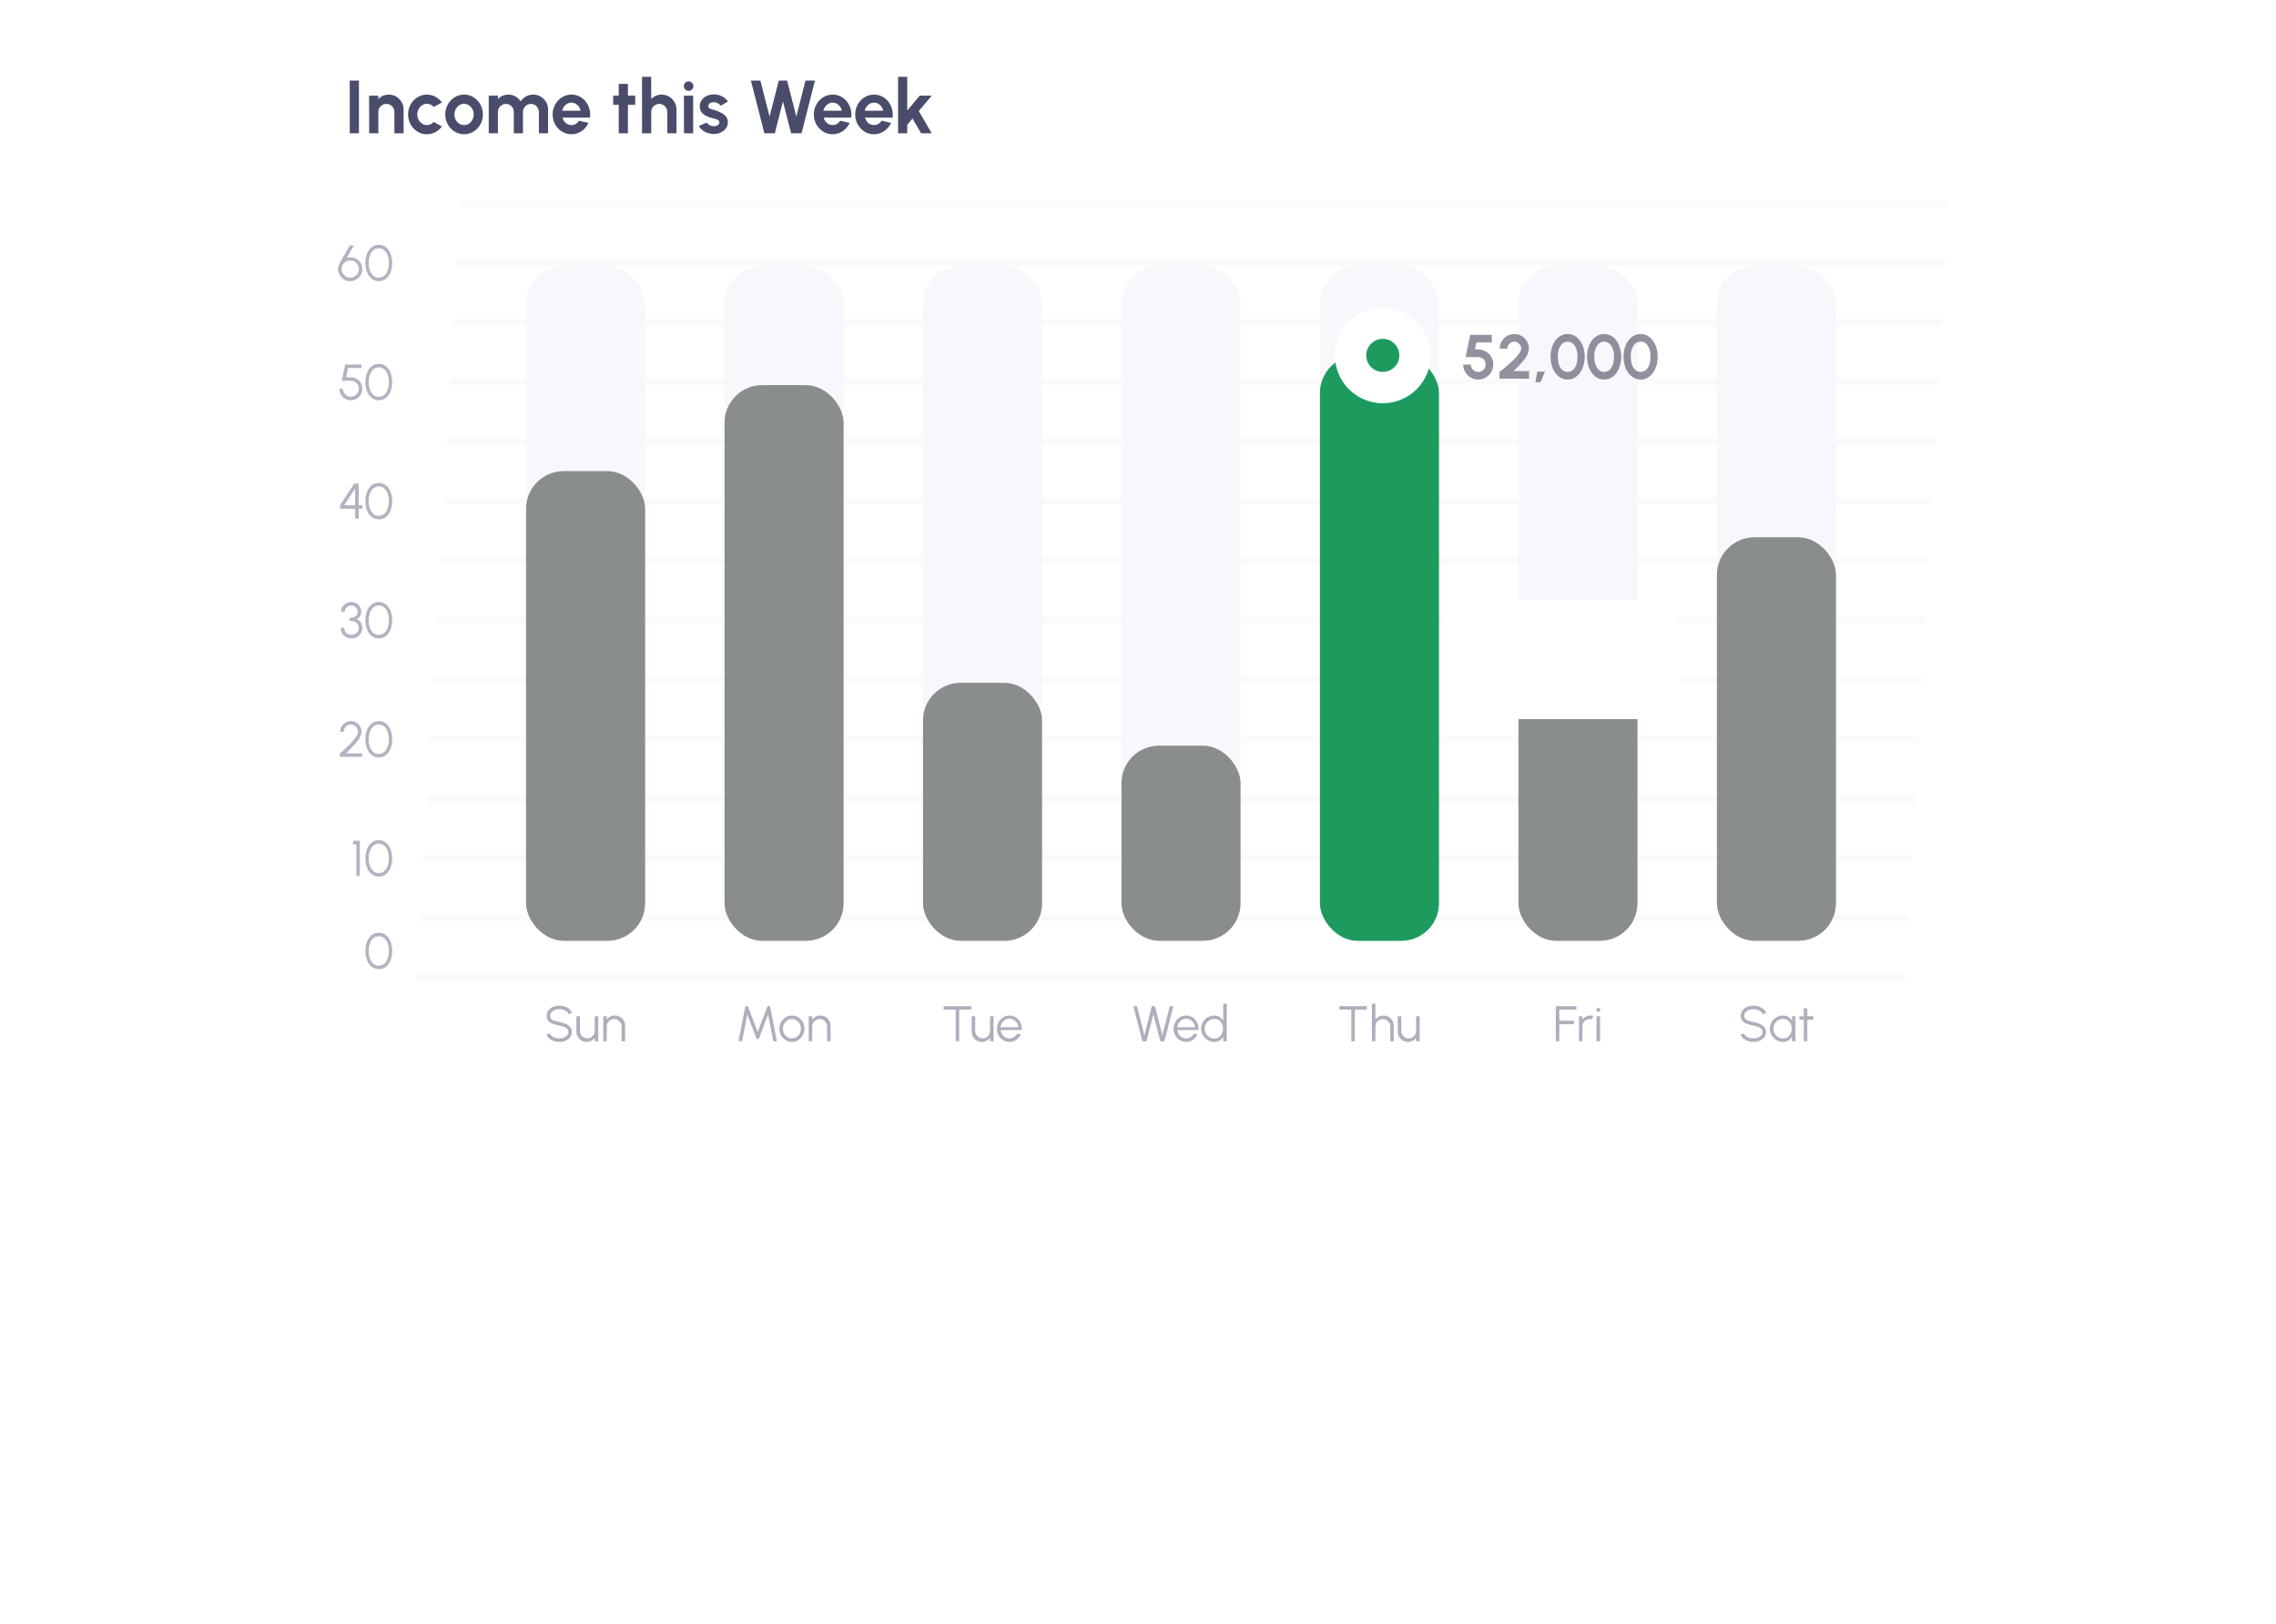 <svg width="363" height="259" viewBox="0 0 363 259" fill="none" xmlns="http://www.w3.org/2000/svg">
<g filter="url(#filter0_d_4904_24451)">
<rect x="38" y="0.234" width="287" height="178.32" rx="12" fill="white"/>
</g>
<path d="M55.782 21.258V12.858H57.246V21.258H55.782ZM64.368 17.466V21.258H62.904V17.85C62.904 17.614 62.846 17.4 62.73 17.208C62.614 17.012 62.458 16.858 62.262 16.746C62.07 16.63 61.856 16.572 61.62 16.572C61.384 16.572 61.168 16.63 60.972 16.746C60.78 16.858 60.626 17.012 60.51 17.208C60.398 17.4 60.342 17.614 60.342 17.85V21.258H58.878L58.872 15.258H60.336L60.342 15.792C60.546 15.576 60.79 15.406 61.074 15.282C61.358 15.154 61.664 15.09 61.992 15.09C62.428 15.09 62.826 15.198 63.186 15.414C63.546 15.626 63.832 15.912 64.044 16.272C64.26 16.628 64.368 17.026 64.368 17.466ZM69.166 19.452L70.486 20.166C70.21 20.542 69.864 20.844 69.448 21.072C69.032 21.3 68.578 21.414 68.086 21.414C67.534 21.414 67.03 21.272 66.574 20.988C66.122 20.704 65.76 20.324 65.488 19.848C65.22 19.368 65.086 18.838 65.086 18.258C65.086 17.818 65.164 17.408 65.32 17.028C65.476 16.644 65.69 16.308 65.962 16.02C66.238 15.728 66.558 15.5 66.922 15.336C67.286 15.172 67.674 15.09 68.086 15.09C68.578 15.09 69.032 15.204 69.448 15.432C69.864 15.66 70.21 15.966 70.486 16.35L69.166 17.058C69.026 16.898 68.86 16.774 68.668 16.686C68.48 16.598 68.286 16.554 68.086 16.554C67.798 16.554 67.538 16.634 67.306 16.794C67.074 16.95 66.89 17.158 66.754 17.418C66.618 17.674 66.55 17.954 66.55 18.258C66.55 18.558 66.618 18.838 66.754 19.098C66.89 19.354 67.074 19.56 67.306 19.716C67.538 19.872 67.798 19.95 68.086 19.95C68.294 19.95 68.492 19.906 68.68 19.818C68.868 19.726 69.03 19.604 69.166 19.452ZM74.016 21.414C73.464 21.414 72.96 21.272 72.504 20.988C72.052 20.704 71.69 20.324 71.418 19.848C71.15 19.368 71.016 18.838 71.016 18.258C71.016 17.818 71.094 17.408 71.25 17.028C71.406 16.644 71.62 16.308 71.892 16.02C72.168 15.728 72.488 15.5 72.852 15.336C73.216 15.172 73.604 15.09 74.016 15.09C74.568 15.09 75.07 15.232 75.522 15.516C75.978 15.8 76.34 16.182 76.608 16.662C76.88 17.142 77.016 17.674 77.016 18.258C77.016 18.694 76.938 19.102 76.782 19.482C76.626 19.862 76.41 20.198 76.134 20.49C75.862 20.778 75.544 21.004 75.18 21.168C74.82 21.332 74.432 21.414 74.016 21.414ZM74.016 19.95C74.308 19.95 74.57 19.872 74.802 19.716C75.034 19.56 75.216 19.354 75.348 19.098C75.484 18.842 75.552 18.562 75.552 18.258C75.552 17.946 75.482 17.662 75.342 17.406C75.206 17.146 75.02 16.94 74.784 16.788C74.552 16.632 74.296 16.554 74.016 16.554C73.728 16.554 73.468 16.632 73.236 16.788C73.004 16.944 72.82 17.152 72.684 17.412C72.548 17.672 72.48 17.954 72.48 18.258C72.48 18.574 72.55 18.86 72.69 19.116C72.83 19.372 73.016 19.576 73.248 19.728C73.484 19.876 73.74 19.95 74.016 19.95ZM77.95 21.258V15.258H79.414V15.792C79.618 15.576 79.862 15.406 80.146 15.282C80.43 15.154 80.736 15.09 81.064 15.09C81.48 15.09 81.862 15.188 82.21 15.384C82.562 15.58 82.842 15.842 83.05 16.17C83.262 15.842 83.542 15.58 83.89 15.384C84.238 15.188 84.62 15.09 85.036 15.09C85.476 15.09 85.874 15.198 86.23 15.414C86.59 15.626 86.876 15.912 87.088 16.272C87.304 16.628 87.412 17.026 87.412 17.466V21.258H85.948V17.856C85.948 17.624 85.89 17.412 85.774 17.22C85.662 17.024 85.51 16.868 85.318 16.752C85.13 16.632 84.918 16.572 84.682 16.572C84.446 16.572 84.232 16.63 84.04 16.746C83.852 16.858 83.7 17.01 83.584 17.202C83.468 17.394 83.41 17.612 83.41 17.856V21.258H81.946V17.856C81.946 17.612 81.89 17.394 81.778 17.202C81.666 17.01 81.514 16.858 81.322 16.746C81.13 16.63 80.916 16.572 80.68 16.572C80.448 16.572 80.236 16.632 80.044 16.752C79.852 16.868 79.698 17.024 79.582 17.22C79.47 17.412 79.414 17.624 79.414 17.856V21.258H77.95ZM91.137 21.414C90.585 21.414 90.081 21.272 89.625 20.988C89.173 20.704 88.811 20.322 88.539 19.842C88.271 19.362 88.137 18.832 88.137 18.252C88.137 17.816 88.215 17.408 88.371 17.028C88.527 16.644 88.741 16.308 89.013 16.02C89.289 15.728 89.609 15.5 89.973 15.336C90.337 15.172 90.725 15.09 91.137 15.09C91.605 15.09 92.033 15.19 92.421 15.39C92.813 15.586 93.145 15.856 93.417 16.2C93.689 16.544 93.887 16.936 94.011 17.376C94.135 17.816 94.163 18.276 94.095 18.756H89.709C89.765 18.98 89.857 19.182 89.985 19.362C90.113 19.538 90.275 19.68 90.471 19.788C90.667 19.892 90.889 19.946 91.137 19.95C91.393 19.954 91.625 19.894 91.833 19.77C92.045 19.642 92.221 19.47 92.361 19.254L93.855 19.602C93.611 20.134 93.247 20.57 92.763 20.91C92.279 21.246 91.737 21.414 91.137 21.414ZM89.661 17.658H92.613C92.569 17.418 92.475 17.202 92.331 17.01C92.191 16.814 92.017 16.658 91.809 16.542C91.601 16.426 91.377 16.368 91.137 16.368C90.897 16.368 90.675 16.426 90.471 16.542C90.267 16.654 90.093 16.808 89.949 17.004C89.809 17.196 89.713 17.414 89.661 17.658ZM101.311 16.722H100.147V21.258H98.683V16.722H97.794V15.258H98.683V13.374H100.147V15.258H101.311V16.722ZM107.891 17.466V21.258H106.427V17.85C106.427 17.614 106.369 17.4 106.253 17.208C106.137 17.012 105.981 16.858 105.785 16.746C105.593 16.63 105.379 16.572 105.143 16.572C104.907 16.572 104.691 16.63 104.495 16.746C104.303 16.858 104.149 17.012 104.033 17.208C103.921 17.4 103.865 17.614 103.865 17.85V21.258H102.401L102.395 12.258H103.859L103.865 15.792C104.069 15.576 104.313 15.406 104.597 15.282C104.881 15.154 105.187 15.09 105.515 15.09C105.951 15.09 106.349 15.198 106.709 15.414C107.069 15.626 107.355 15.912 107.567 16.272C107.783 16.628 107.891 17.026 107.891 17.466ZM109.087 15.258H110.551V21.258H109.087V15.258ZM109.831 14.484C109.615 14.484 109.433 14.414 109.285 14.274C109.137 14.13 109.063 13.95 109.063 13.734C109.063 13.522 109.137 13.344 109.285 13.2C109.433 13.056 109.613 12.984 109.825 12.984C110.037 12.984 110.215 13.056 110.359 13.2C110.507 13.344 110.581 13.522 110.581 13.734C110.581 13.95 110.509 14.13 110.365 14.274C110.221 14.414 110.043 14.484 109.831 14.484ZM113.669 21.366C113.357 21.346 113.055 21.284 112.763 21.18C112.475 21.072 112.219 20.926 111.995 20.742C111.771 20.558 111.599 20.338 111.479 20.082L112.715 19.554C112.763 19.634 112.841 19.72 112.949 19.812C113.057 19.9 113.185 19.974 113.333 20.034C113.485 20.094 113.651 20.124 113.831 20.124C113.983 20.124 114.127 20.104 114.263 20.064C114.403 20.02 114.515 19.954 114.599 19.866C114.687 19.778 114.731 19.664 114.731 19.524C114.731 19.376 114.679 19.262 114.575 19.182C114.475 19.098 114.347 19.036 114.191 18.996C114.039 18.952 113.891 18.912 113.747 18.876C113.367 18.8 113.013 18.682 112.685 18.522C112.361 18.362 112.099 18.156 111.899 17.904C111.703 17.648 111.605 17.34 111.605 16.98C111.605 16.584 111.709 16.242 111.917 15.954C112.129 15.666 112.403 15.444 112.739 15.288C113.079 15.132 113.445 15.054 113.837 15.054C114.313 15.054 114.749 15.154 115.145 15.354C115.545 15.55 115.861 15.828 116.093 16.188L114.935 16.872C114.879 16.776 114.801 16.688 114.701 16.608C114.601 16.524 114.487 16.456 114.359 16.404C114.231 16.348 114.097 16.316 113.957 16.308C113.777 16.3 113.613 16.316 113.465 16.356C113.317 16.396 113.197 16.464 113.105 16.56C113.017 16.656 112.973 16.784 112.973 16.944C112.973 17.096 113.033 17.21 113.153 17.286C113.273 17.358 113.417 17.414 113.585 17.454C113.757 17.494 113.921 17.538 114.077 17.586C114.429 17.702 114.759 17.844 115.067 18.012C115.379 18.18 115.629 18.386 115.817 18.63C116.005 18.874 116.095 19.166 116.087 19.506C116.087 19.894 115.971 20.234 115.739 20.526C115.507 20.814 115.207 21.034 114.839 21.186C114.475 21.338 114.085 21.398 113.669 21.366ZM121.911 21.258L119.763 12.858H121.275L122.739 18.6L124.203 12.858H125.541L127.005 18.6L128.463 12.858H129.975L127.839 21.258H126.177L124.869 16.17L123.579 21.258H121.911ZM132.797 21.414C132.245 21.414 131.741 21.272 131.285 20.988C130.833 20.704 130.471 20.322 130.199 19.842C129.931 19.362 129.797 18.832 129.797 18.252C129.797 17.816 129.875 17.408 130.031 17.028C130.187 16.644 130.401 16.308 130.673 16.02C130.949 15.728 131.269 15.5 131.633 15.336C131.997 15.172 132.385 15.09 132.797 15.09C133.265 15.09 133.693 15.19 134.081 15.39C134.473 15.586 134.805 15.856 135.077 16.2C135.349 16.544 135.547 16.936 135.671 17.376C135.795 17.816 135.823 18.276 135.755 18.756H131.369C131.425 18.98 131.517 19.182 131.645 19.362C131.773 19.538 131.935 19.68 132.131 19.788C132.327 19.892 132.549 19.946 132.797 19.95C133.053 19.954 133.285 19.894 133.493 19.77C133.705 19.642 133.881 19.47 134.021 19.254L135.515 19.602C135.271 20.134 134.907 20.57 134.423 20.91C133.939 21.246 133.397 21.414 132.797 21.414ZM131.321 17.658H134.273C134.229 17.418 134.135 17.202 133.991 17.01C133.851 16.814 133.677 16.658 133.469 16.542C133.261 16.426 133.037 16.368 132.797 16.368C132.557 16.368 132.335 16.426 132.131 16.542C131.927 16.654 131.753 16.808 131.609 17.004C131.469 17.196 131.373 17.414 131.321 17.658ZM139.395 21.414C138.843 21.414 138.339 21.272 137.883 20.988C137.431 20.704 137.069 20.322 136.797 19.842C136.529 19.362 136.395 18.832 136.395 18.252C136.395 17.816 136.473 17.408 136.629 17.028C136.785 16.644 136.999 16.308 137.271 16.02C137.547 15.728 137.867 15.5 138.231 15.336C138.595 15.172 138.983 15.09 139.395 15.09C139.863 15.09 140.291 15.19 140.679 15.39C141.071 15.586 141.403 15.856 141.675 16.2C141.947 16.544 142.145 16.936 142.269 17.376C142.393 17.816 142.421 18.276 142.353 18.756H137.967C138.023 18.98 138.115 19.182 138.243 19.362C138.371 19.538 138.533 19.68 138.729 19.788C138.925 19.892 139.147 19.946 139.395 19.95C139.651 19.954 139.883 19.894 140.091 19.77C140.303 19.642 140.479 19.47 140.619 19.254L142.113 19.602C141.869 20.134 141.505 20.57 141.021 20.91C140.537 21.246 139.995 21.414 139.395 21.414ZM137.919 17.658H140.871C140.827 17.418 140.733 17.202 140.589 17.01C140.449 16.814 140.275 16.658 140.067 16.542C139.859 16.426 139.635 16.368 139.395 16.368C139.155 16.368 138.933 16.426 138.729 16.542C138.525 16.654 138.351 16.808 138.207 17.004C138.067 17.196 137.971 17.414 137.919 17.658ZM148.593 21.258H146.907L145.539 18.9L144.699 19.902V21.258H143.235V12.258H144.699V17.628L146.685 15.258H148.599L146.541 17.712L148.593 21.258Z" fill="#161A41" fill-opacity="0.78"/>
<line x1="73.347" y1="32.443" x2="310.755" y2="32.443" stroke="black" stroke-opacity="0.02"/>
<line x1="72.82" y1="41.94" x2="310.228" y2="41.94" stroke="black" stroke-opacity="0.02"/>
<line x1="72.292" y1="51.436" x2="309.7" y2="51.436" stroke="black" stroke-opacity="0.02"/>
<line x1="71.764" y1="60.932" x2="309.172" y2="60.932" stroke="black" stroke-opacity="0.02"/>
<line x1="71.237" y1="70.428" x2="308.645" y2="70.428" stroke="black" stroke-opacity="0.02"/>
<line x1="70.709" y1="79.925" x2="308.117" y2="79.925" stroke="black" stroke-opacity="0.02"/>
<line x1="70.182" y1="89.421" x2="307.59" y2="89.421" stroke="black" stroke-opacity="0.02"/>
<line x1="69.654" y1="98.917" x2="307.062" y2="98.917" stroke="black" stroke-opacity="0.02"/>
<line x1="69.127" y1="108.414" x2="306.535" y2="108.414" stroke="black" stroke-opacity="0.02"/>
<line x1="68.599" y1="117.91" x2="306.007" y2="117.91" stroke="black" stroke-opacity="0.02"/>
<line x1="68.072" y1="127.406" x2="305.48" y2="127.406" stroke="black" stroke-opacity="0.02"/>
<line x1="67.544" y1="136.903" x2="304.952" y2="136.903" stroke="black" stroke-opacity="0.02"/>
<line x1="67.016" y1="146.399" x2="304.424" y2="146.399" stroke="black" stroke-opacity="0.02"/>
<line x1="66.489" y1="155.895" x2="303.897" y2="155.895" stroke="black" stroke-opacity="0.02"/>
<rect x="83.899" y="42.44" width="18.993" height="107.625" rx="6" fill="#F8F7FC"/>
<rect x="115.553" y="42.44" width="18.993" height="107.625" rx="6" fill="#F8F7FC"/>
<rect x="147.208" y="42.44" width="18.993" height="107.625" rx="6" fill="#F8F7FC"/>
<rect x="178.862" y="42.44" width="18.993" height="107.625" rx="6" fill="#F8F7FC"/>
<rect x="210.516" y="42.44" width="18.993" height="107.625" rx="6" fill="#F8F7FC"/>
<rect x="242.171" y="42.44" width="18.993" height="107.625" rx="6" fill="#F8F7FC"/>
<rect x="273.825" y="42.44" width="18.993" height="107.625" rx="6" fill="#F8F7FC"/>
<rect x="83.899" y="75.149" width="18.993" height="74.915" rx="6" fill="#8A8D8E"/>
<rect x="115.553" y="61.432" width="18.993" height="88.632" rx="6" fill="#8A8D8E"/>
<rect x="147.208" y="108.914" width="18.993" height="41.151" rx="6" fill="#8A8D8E"/>
<rect x="178.862" y="118.938" width="18.993" height="31.127" rx="6" fill="#8A8D8E"/>
<rect x="210.516" y="56.684" width="18.993" height="93.38" rx="6" fill="#1D9B5E"/>
<rect x="242.171" y="100.473" width="18.993" height="49.592" rx="6" fill="#8A8D8E"/>
<rect x="273.826" y="85.701" width="18.993" height="64.364" rx="6" fill="#8A8D8E"/>
<g filter="url(#filter1_d_4904_24451)">
<rect x="229.595" y="47.715" width="38.513" height="18.993" rx="6" fill="white"/>
</g>
<circle cx="220.54" cy="56.684" r="5.138" fill="#1D9B5E" stroke="white" stroke-width="5"/>
<path d="M235.767 60.538C235.317 60.538 234.91 60.43 234.547 60.213C234.184 59.993 233.895 59.702 233.682 59.338C233.472 58.975 233.367 58.577 233.367 58.143H234.587C234.587 58.36 234.64 58.558 234.747 58.738C234.854 58.915 234.995 59.056 235.172 59.163C235.352 59.267 235.55 59.318 235.767 59.318C235.984 59.318 236.18 59.267 236.357 59.163C236.534 59.056 236.675 58.915 236.782 58.738C236.889 58.558 236.942 58.36 236.942 58.143C236.942 57.926 236.895 57.728 236.802 57.548C236.712 57.365 236.564 57.22 236.357 57.113C236.154 57.003 235.884 56.948 235.547 56.948H233.747L234.487 53.408H237.927V54.628H235.477L235.252 55.728L235.747 55.733C236.22 55.75 236.639 55.865 237.002 56.078C237.365 56.291 237.649 56.578 237.852 56.938C238.059 57.295 238.162 57.697 238.162 58.143C238.162 58.47 238.1 58.778 237.977 59.068C237.854 59.358 237.682 59.613 237.462 59.833C237.242 60.053 236.987 60.227 236.697 60.353C236.41 60.477 236.1 60.538 235.767 60.538ZM239.159 60.408V59.318C239.376 59.155 239.633 58.953 239.929 58.713C240.226 58.47 240.531 58.208 240.844 57.928C241.158 57.645 241.448 57.361 241.714 57.078C241.981 56.795 242.198 56.525 242.364 56.268C242.534 56.011 242.619 55.791 242.619 55.608C242.619 55.405 242.569 55.22 242.469 55.053C242.369 54.883 242.236 54.748 242.069 54.648C241.906 54.548 241.723 54.498 241.519 54.498C241.316 54.498 241.131 54.548 240.964 54.648C240.798 54.748 240.664 54.883 240.564 55.053C240.464 55.22 240.414 55.405 240.414 55.608H239.194C239.194 55.168 239.301 54.773 239.514 54.423C239.728 54.07 240.009 53.791 240.359 53.588C240.713 53.382 241.099 53.278 241.519 53.278C241.946 53.278 242.334 53.383 242.684 53.593C243.034 53.8 243.314 54.08 243.524 54.433C243.734 54.786 243.839 55.178 243.839 55.608C243.839 55.835 243.798 56.063 243.714 56.293C243.631 56.523 243.514 56.755 243.364 56.988C243.214 57.221 243.038 57.458 242.834 57.698C242.631 57.935 242.406 58.178 242.159 58.428C241.916 58.675 241.659 58.928 241.389 59.188H243.874V60.408H239.159ZM244.872 60.968L245.182 59.278H246.402L245.687 60.968H244.872ZM250.026 60.538C249.62 60.538 249.25 60.445 248.916 60.258C248.583 60.068 248.295 59.806 248.051 59.473C247.811 59.14 247.626 58.755 247.496 58.318C247.366 57.878 247.301 57.408 247.301 56.908C247.301 56.408 247.366 55.94 247.496 55.503C247.626 55.063 247.811 54.676 248.051 54.343C248.295 54.01 248.583 53.75 248.916 53.563C249.25 53.373 249.62 53.278 250.026 53.278C250.433 53.278 250.803 53.373 251.136 53.563C251.47 53.75 251.755 54.01 251.991 54.343C252.231 54.676 252.416 55.063 252.546 55.503C252.68 55.94 252.746 56.408 252.746 56.908C252.746 57.408 252.68 57.878 252.546 58.318C252.416 58.755 252.231 59.14 251.991 59.473C251.755 59.806 251.47 60.068 251.136 60.258C250.803 60.445 250.433 60.538 250.026 60.538ZM250.026 59.318C250.383 59.318 250.678 59.205 250.911 58.978C251.145 58.752 251.318 58.455 251.431 58.088C251.545 57.721 251.601 57.328 251.601 56.908C251.601 56.465 251.541 56.062 251.421 55.698C251.301 55.331 251.125 55.04 250.891 54.823C250.658 54.606 250.37 54.498 250.026 54.498C249.756 54.498 249.521 54.565 249.321 54.698C249.125 54.828 248.961 55.007 248.831 55.233C248.701 55.46 248.605 55.718 248.541 56.008C248.478 56.295 248.446 56.595 248.446 56.908C248.446 57.325 248.503 57.718 248.616 58.088C248.733 58.455 248.908 58.752 249.141 58.978C249.378 59.205 249.673 59.318 250.026 59.318ZM255.847 60.538C255.44 60.538 255.07 60.445 254.737 60.258C254.403 60.068 254.115 59.806 253.872 59.473C253.632 59.14 253.447 58.755 253.317 58.318C253.187 57.878 253.122 57.408 253.122 56.908C253.122 56.408 253.187 55.94 253.317 55.503C253.447 55.063 253.632 54.676 253.872 54.343C254.115 54.01 254.403 53.75 254.737 53.563C255.07 53.373 255.44 53.278 255.847 53.278C256.253 53.278 256.623 53.373 256.957 53.563C257.29 53.75 257.575 54.01 257.812 54.343C258.052 54.676 258.237 55.063 258.367 55.503C258.5 55.94 258.567 56.408 258.567 56.908C258.567 57.408 258.5 57.878 258.367 58.318C258.237 58.755 258.052 59.14 257.812 59.473C257.575 59.806 257.29 60.068 256.957 60.258C256.623 60.445 256.253 60.538 255.847 60.538ZM255.847 59.318C256.203 59.318 256.498 59.205 256.732 58.978C256.965 58.752 257.138 58.455 257.252 58.088C257.365 57.721 257.422 57.328 257.422 56.908C257.422 56.465 257.362 56.062 257.242 55.698C257.122 55.331 256.945 55.04 256.712 54.823C256.478 54.606 256.19 54.498 255.847 54.498C255.577 54.498 255.342 54.565 255.142 54.698C254.945 54.828 254.782 55.007 254.652 55.233C254.522 55.46 254.425 55.718 254.362 56.008C254.298 56.295 254.267 56.595 254.267 56.908C254.267 57.325 254.323 57.718 254.437 58.088C254.553 58.455 254.728 58.752 254.962 58.978C255.198 59.205 255.493 59.318 255.847 59.318ZM261.667 60.538C261.26 60.538 260.89 60.445 260.557 60.258C260.224 60.068 259.935 59.806 259.692 59.473C259.452 59.14 259.267 58.755 259.137 58.318C259.007 57.878 258.942 57.408 258.942 56.908C258.942 56.408 259.007 55.94 259.137 55.503C259.267 55.063 259.452 54.676 259.692 54.343C259.935 54.01 260.224 53.75 260.557 53.563C260.89 53.373 261.26 53.278 261.667 53.278C262.074 53.278 262.444 53.373 262.777 53.563C263.11 53.75 263.395 54.01 263.632 54.343C263.872 54.676 264.057 55.063 264.187 55.503C264.32 55.94 264.387 56.408 264.387 56.908C264.387 57.408 264.32 57.878 264.187 58.318C264.057 58.755 263.872 59.14 263.632 59.473C263.395 59.806 263.11 60.068 262.777 60.258C262.444 60.445 262.074 60.538 261.667 60.538ZM261.667 59.318C262.024 59.318 262.319 59.205 262.552 58.978C262.785 58.752 262.959 58.455 263.072 58.088C263.185 57.721 263.242 57.328 263.242 56.908C263.242 56.465 263.182 56.062 263.062 55.698C262.942 55.331 262.765 55.04 262.532 54.823C262.299 54.606 262.01 54.498 261.667 54.498C261.397 54.498 261.162 54.565 260.962 54.698C260.765 54.828 260.602 55.007 260.472 55.233C260.342 55.46 260.245 55.718 260.182 56.008C260.119 56.295 260.087 56.595 260.087 56.908C260.087 57.325 260.144 57.718 260.257 58.088C260.374 58.455 260.549 58.752 260.782 58.978C261.019 59.205 261.314 59.318 261.667 59.318Z" fill="#3B3D53" fill-opacity="0.56"/>
<path d="M60.419 154.586C60.083 154.586 59.783 154.511 59.519 154.362C59.255 154.21 59.029 154 58.843 153.734C58.656 153.467 58.513 153.159 58.415 152.81C58.319 152.458 58.271 152.082 58.271 151.682C58.271 151.282 58.319 150.906 58.415 150.554C58.513 150.202 58.656 149.894 58.843 149.63C59.029 149.363 59.255 149.155 59.519 149.006C59.783 148.854 60.083 148.778 60.419 148.778C60.752 148.778 61.051 148.854 61.315 149.006C61.579 149.155 61.803 149.363 61.987 149.63C62.171 149.894 62.311 150.202 62.407 150.554C62.505 150.906 62.555 151.282 62.555 151.682C62.555 152.082 62.505 152.458 62.407 152.81C62.311 153.159 62.171 153.467 61.987 153.734C61.803 154 61.579 154.21 61.315 154.362C61.051 154.511 60.752 154.586 60.419 154.586ZM60.419 154.026C60.771 154.026 61.065 153.918 61.303 153.702C61.543 153.486 61.723 153.2 61.843 152.846C61.963 152.488 62.023 152.1 62.023 151.682C62.023 151.239 61.96 150.842 61.835 150.49C61.712 150.135 61.531 149.855 61.291 149.65C61.053 149.442 60.763 149.338 60.419 149.338C60.147 149.338 59.909 149.4 59.707 149.526C59.504 149.651 59.336 149.823 59.203 150.042C59.069 150.26 58.969 150.511 58.903 150.794C58.836 151.074 58.803 151.37 58.803 151.682C58.803 152.103 58.864 152.492 58.987 152.85C59.109 153.204 59.291 153.49 59.531 153.706C59.771 153.919 60.067 154.026 60.419 154.026Z" fill="#161A41" fill-opacity="0.33"/>
<path d="M56.834 139.71V134.67H56.233L56.394 134.11H57.394V139.71H56.834ZM60.419 139.814C60.083 139.814 59.783 139.739 59.519 139.59C59.255 139.438 59.029 139.229 58.843 138.962C58.656 138.695 58.513 138.387 58.415 138.038C58.319 137.686 58.271 137.31 58.271 136.91C58.271 136.51 58.319 136.134 58.415 135.782C58.513 135.43 58.656 135.122 58.843 134.858C59.029 134.591 59.255 134.383 59.519 134.234C59.783 134.082 60.083 134.006 60.419 134.006C60.752 134.006 61.051 134.082 61.315 134.234C61.579 134.383 61.803 134.591 61.987 134.858C62.171 135.122 62.311 135.43 62.407 135.782C62.505 136.134 62.555 136.51 62.555 136.91C62.555 137.31 62.505 137.686 62.407 138.038C62.311 138.387 62.171 138.695 61.987 138.962C61.803 139.229 61.579 139.438 61.315 139.59C61.051 139.739 60.752 139.814 60.419 139.814ZM60.419 139.254C60.771 139.254 61.065 139.146 61.303 138.93C61.543 138.714 61.723 138.429 61.843 138.074C61.963 137.717 62.023 137.329 62.023 136.91C62.023 136.467 61.96 136.07 61.835 135.718C61.712 135.363 61.531 135.083 61.291 134.878C61.053 134.67 60.763 134.566 60.419 134.566C60.147 134.566 59.909 134.629 59.707 134.754C59.504 134.879 59.336 135.051 59.203 135.27C59.069 135.489 58.969 135.739 58.903 136.022C58.836 136.302 58.803 136.598 58.803 136.91C58.803 137.331 58.864 137.721 58.987 138.078C59.109 138.433 59.291 138.718 59.531 138.934C59.771 139.147 60.067 139.254 60.419 139.254Z" fill="#161A41" fill-opacity="0.33"/>
<path d="M54.194 120.717V120.221C54.413 120.018 54.653 119.797 54.914 119.557C55.176 119.314 55.434 119.065 55.69 118.809C55.949 118.55 56.185 118.296 56.398 118.045C56.612 117.792 56.782 117.553 56.91 117.329C57.041 117.102 57.106 116.902 57.106 116.729C57.106 116.518 57.054 116.326 56.95 116.153C56.849 115.977 56.712 115.837 56.538 115.733C56.368 115.626 56.177 115.573 55.966 115.573C55.756 115.573 55.562 115.626 55.386 115.733C55.213 115.837 55.074 115.977 54.97 116.153C54.866 116.326 54.814 116.518 54.814 116.729H54.254C54.254 116.409 54.332 116.12 54.486 115.861C54.644 115.602 54.852 115.397 55.11 115.245C55.369 115.09 55.654 115.013 55.966 115.013C56.278 115.013 56.562 115.09 56.818 115.245C57.077 115.4 57.282 115.606 57.434 115.865C57.589 116.124 57.666 116.412 57.666 116.729C57.666 116.918 57.616 117.126 57.514 117.353C57.416 117.577 57.281 117.81 57.11 118.053C56.94 118.293 56.748 118.536 56.534 118.781C56.321 119.026 56.098 119.266 55.866 119.501C55.634 119.733 55.409 119.952 55.19 120.157H57.75V120.717H54.194ZM60.419 120.821C60.083 120.821 59.783 120.746 59.519 120.597C59.255 120.445 59.029 120.236 58.843 119.969C58.656 119.702 58.513 119.394 58.415 119.045C58.319 118.693 58.271 118.317 58.271 117.917C58.271 117.517 58.319 117.141 58.415 116.789C58.513 116.437 58.656 116.129 58.843 115.865C59.029 115.598 59.255 115.39 59.519 115.241C59.783 115.089 60.083 115.013 60.419 115.013C60.752 115.013 61.051 115.089 61.315 115.241C61.579 115.39 61.803 115.598 61.987 115.865C62.171 116.129 62.311 116.437 62.407 116.789C62.505 117.141 62.555 117.517 62.555 117.917C62.555 118.317 62.505 118.693 62.407 119.045C62.311 119.394 62.171 119.702 61.987 119.969C61.803 120.236 61.579 120.445 61.315 120.597C61.051 120.746 60.752 120.821 60.419 120.821ZM60.419 120.261C60.771 120.261 61.065 120.153 61.303 119.937C61.543 119.721 61.723 119.436 61.843 119.081C61.963 118.724 62.023 118.336 62.023 117.917C62.023 117.474 61.96 117.077 61.835 116.725C61.712 116.37 61.531 116.09 61.291 115.885C61.053 115.677 60.763 115.573 60.419 115.573C60.147 115.573 59.909 115.636 59.707 115.761C59.504 115.886 59.336 116.058 59.203 116.277C59.069 116.496 58.969 116.746 58.903 117.029C58.836 117.309 58.803 117.605 58.803 117.917C58.803 118.338 58.864 118.728 58.987 119.085C59.109 119.44 59.291 119.725 59.531 119.941C59.771 120.154 60.067 120.261 60.419 120.261Z" fill="#161A41" fill-opacity="0.33"/>
<path d="M56.065 101.829C55.724 101.829 55.424 101.754 55.165 101.605C54.906 101.453 54.704 101.25 54.557 100.997C54.413 100.743 54.341 100.463 54.341 100.157H54.901C54.901 100.359 54.948 100.546 55.041 100.717C55.137 100.885 55.272 101.019 55.445 101.121C55.618 101.219 55.825 101.269 56.065 101.269C56.268 101.269 56.457 101.219 56.633 101.121C56.812 101.019 56.956 100.885 57.065 100.717C57.177 100.546 57.233 100.359 57.233 100.157C57.233 99.903 57.169 99.693 57.041 99.525C56.913 99.354 56.737 99.227 56.513 99.145C56.289 99.059 56.033 99.017 55.745 99.017V98.553C56.142 98.553 56.461 98.469 56.701 98.301C56.944 98.13 57.065 97.881 57.065 97.553C57.065 97.374 57.016 97.211 56.917 97.065C56.821 96.918 56.694 96.801 56.537 96.713C56.382 96.622 56.216 96.577 56.037 96.577C55.858 96.577 55.686 96.622 55.521 96.713C55.358 96.801 55.225 96.918 55.121 97.065C55.02 97.211 54.969 97.374 54.969 97.553H54.409C54.409 97.342 54.453 97.145 54.541 96.961C54.629 96.774 54.749 96.61 54.901 96.469C55.053 96.327 55.226 96.217 55.421 96.137C55.616 96.057 55.82 96.017 56.033 96.017C56.313 96.017 56.573 96.086 56.813 96.225C57.056 96.363 57.252 96.549 57.401 96.781C57.55 97.013 57.625 97.27 57.625 97.553C57.625 97.827 57.554 98.075 57.413 98.297C57.272 98.518 57.081 98.674 56.841 98.765C57.049 98.834 57.224 98.939 57.365 99.081C57.506 99.219 57.613 99.381 57.685 99.565C57.757 99.749 57.793 99.946 57.793 100.157C57.793 100.463 57.713 100.743 57.553 100.997C57.393 101.25 57.181 101.453 56.917 101.605C56.656 101.754 56.372 101.829 56.065 101.829ZM60.419 101.829C60.083 101.829 59.783 101.754 59.519 101.605C59.255 101.453 59.029 101.243 58.843 100.977C58.656 100.71 58.513 100.402 58.415 100.053C58.319 99.701 58.271 99.325 58.271 98.925C58.271 98.525 58.319 98.149 58.415 97.797C58.513 97.445 58.656 97.137 58.843 96.873C59.029 96.606 59.255 96.398 59.519 96.249C59.783 96.097 60.083 96.021 60.419 96.021C60.752 96.021 61.051 96.097 61.315 96.249C61.579 96.398 61.803 96.606 61.987 96.873C62.171 97.137 62.311 97.445 62.407 97.797C62.505 98.149 62.555 98.525 62.555 98.925C62.555 99.325 62.505 99.701 62.407 100.053C62.311 100.402 62.171 100.71 61.987 100.977C61.803 101.243 61.579 101.453 61.315 101.605C61.051 101.754 60.752 101.829 60.419 101.829ZM60.419 101.269C60.771 101.269 61.065 101.161 61.303 100.945C61.543 100.729 61.723 100.443 61.843 100.089C61.963 99.731 62.023 99.343 62.023 98.925C62.023 98.482 61.96 98.085 61.835 97.733C61.712 97.378 61.531 97.098 61.291 96.893C61.053 96.685 60.763 96.581 60.419 96.581C60.147 96.581 59.909 96.643 59.707 96.769C59.504 96.894 59.336 97.066 59.203 97.285C59.069 97.503 58.969 97.754 58.903 98.037C58.836 98.317 58.803 98.613 58.803 98.925C58.803 99.346 58.864 99.735 58.987 100.093C59.109 100.447 59.291 100.733 59.531 100.949C59.771 101.162 60.067 101.269 60.419 101.269Z" fill="#161A41" fill-opacity="0.33"/>
<path d="M56.642 82.732V81.16H54.226V80.592L56.498 77.132H57.202V80.6H57.79V81.16H57.202V82.732H56.642ZM54.89 80.592L56.642 80.6L56.63 77.932L54.89 80.592ZM60.419 82.836C60.083 82.836 59.783 82.761 59.519 82.612C59.255 82.46 59.029 82.251 58.843 81.984C58.656 81.717 58.513 81.409 58.415 81.06C58.319 80.708 58.271 80.332 58.271 79.932C58.271 79.532 58.319 79.156 58.415 78.804C58.513 78.452 58.656 78.144 58.843 77.88C59.029 77.613 59.255 77.405 59.519 77.256C59.783 77.104 60.083 77.028 60.419 77.028C60.752 77.028 61.051 77.104 61.315 77.256C61.579 77.405 61.803 77.613 61.987 77.88C62.171 78.144 62.311 78.452 62.407 78.804C62.505 79.156 62.555 79.532 62.555 79.932C62.555 80.332 62.505 80.708 62.407 81.06C62.311 81.409 62.171 81.717 61.987 81.984C61.803 82.251 61.579 82.46 61.315 82.612C61.051 82.761 60.752 82.836 60.419 82.836ZM60.419 82.276C60.771 82.276 61.065 82.168 61.303 81.952C61.543 81.736 61.723 81.451 61.843 81.096C61.963 80.739 62.023 80.35 62.023 79.932C62.023 79.489 61.96 79.092 61.835 78.74C61.712 78.385 61.531 78.105 61.291 77.9C61.053 77.692 60.763 77.588 60.419 77.588C60.147 77.588 59.909 77.65 59.707 77.776C59.504 77.901 59.336 78.073 59.203 78.292C59.069 78.51 58.969 78.761 58.903 79.044C58.836 79.324 58.803 79.62 58.803 79.932C58.803 80.353 58.864 80.743 58.987 81.1C59.109 81.454 59.291 81.74 59.531 81.956C59.771 82.169 60.067 82.276 60.419 82.276Z" fill="#161A41" fill-opacity="0.33"/>
<path d="M55.959 63.843C55.618 63.843 55.307 63.761 55.027 63.595C54.75 63.43 54.53 63.209 54.367 62.931C54.205 62.651 54.123 62.345 54.123 62.011H54.683C54.683 62.243 54.74 62.457 54.855 62.651C54.97 62.843 55.123 62.997 55.315 63.111C55.51 63.226 55.724 63.283 55.959 63.283C56.191 63.283 56.403 63.226 56.595 63.111C56.787 62.997 56.941 62.843 57.055 62.651C57.172 62.457 57.231 62.243 57.231 62.011C57.231 61.777 57.175 61.563 57.063 61.371C56.954 61.177 56.798 61.022 56.595 60.907C56.395 60.79 56.157 60.731 55.879 60.731H54.519L55.047 58.139H57.667V58.699H55.499L55.207 60.171L55.859 60.175C56.24 60.181 56.575 60.262 56.863 60.419C57.154 60.577 57.38 60.793 57.543 61.067C57.709 61.339 57.791 61.654 57.791 62.011C57.791 62.262 57.743 62.498 57.647 62.719C57.554 62.941 57.422 63.137 57.251 63.307C57.083 63.475 56.889 63.607 56.667 63.703C56.449 63.797 56.212 63.843 55.959 63.843ZM60.419 63.843C60.083 63.843 59.783 63.769 59.519 63.619C59.255 63.467 59.029 63.258 58.843 62.991C58.656 62.725 58.513 62.417 58.415 62.067C58.319 61.715 58.271 61.339 58.271 60.939C58.271 60.539 58.319 60.163 58.415 59.811C58.513 59.459 58.656 59.151 58.843 58.887C59.029 58.621 59.255 58.413 59.519 58.263C59.783 58.111 60.083 58.035 60.419 58.035C60.752 58.035 61.051 58.111 61.315 58.263C61.579 58.413 61.803 58.621 61.987 58.887C62.171 59.151 62.311 59.459 62.407 59.811C62.505 60.163 62.555 60.539 62.555 60.939C62.555 61.339 62.505 61.715 62.407 62.067C62.311 62.417 62.171 62.725 61.987 62.991C61.803 63.258 61.579 63.467 61.315 63.619C61.051 63.769 60.752 63.843 60.419 63.843ZM60.419 63.283C60.771 63.283 61.065 63.175 61.303 62.959C61.543 62.743 61.723 62.458 61.843 62.103C61.963 61.746 62.023 61.358 62.023 60.939C62.023 60.497 61.96 60.099 61.835 59.747C61.712 59.393 61.531 59.113 61.291 58.907C61.053 58.699 60.763 58.595 60.419 58.595C60.147 58.595 59.909 58.658 59.707 58.783C59.504 58.909 59.336 59.081 59.203 59.299C59.069 59.518 58.969 59.769 58.903 60.051C58.836 60.331 58.803 60.627 58.803 60.939C58.803 61.361 58.864 61.75 58.987 62.107C59.109 62.462 59.291 62.747 59.531 62.963C59.771 63.177 60.067 63.283 60.419 63.283Z" fill="#161A41" fill-opacity="0.33"/>
<path d="M55.854 44.851C55.502 44.851 55.179 44.764 54.886 44.591C54.595 44.415 54.362 44.18 54.186 43.887C54.013 43.593 53.926 43.269 53.926 42.915C53.926 42.709 53.95 42.535 53.998 42.391C54.046 42.244 54.117 42.081 54.21 41.903L55.798 39.147H56.45L55.286 41.163C55.521 41.072 55.757 41.032 55.994 41.043C56.231 41.051 56.458 41.103 56.674 41.199C56.89 41.295 57.082 41.427 57.25 41.595C57.418 41.76 57.55 41.955 57.646 42.179C57.745 42.403 57.794 42.648 57.794 42.915C57.794 43.181 57.743 43.432 57.642 43.667C57.541 43.899 57.401 44.104 57.222 44.283C57.046 44.459 56.841 44.597 56.606 44.699C56.371 44.8 56.121 44.851 55.854 44.851ZM55.854 44.291C56.121 44.291 56.358 44.227 56.566 44.099C56.774 43.968 56.937 43.797 57.054 43.587C57.174 43.376 57.234 43.151 57.234 42.911C57.234 42.66 57.173 42.432 57.05 42.227C56.927 42.019 56.762 41.853 56.554 41.731C56.346 41.605 56.115 41.543 55.862 41.543C55.601 41.543 55.366 41.607 55.158 41.735C54.95 41.863 54.786 42.031 54.666 42.239C54.546 42.444 54.486 42.668 54.486 42.911C54.486 43.172 54.549 43.407 54.674 43.615C54.802 43.823 54.97 43.988 55.178 44.111C55.386 44.231 55.611 44.291 55.854 44.291ZM60.419 44.851C60.083 44.851 59.783 44.776 59.519 44.627C59.255 44.475 59.029 44.265 58.843 43.999C58.656 43.732 58.513 43.424 58.415 43.075C58.319 42.723 58.271 42.347 58.271 41.947C58.271 41.547 58.319 41.171 58.415 40.819C58.513 40.467 58.656 40.159 58.843 39.895C59.029 39.628 59.255 39.42 59.519 39.271C59.783 39.119 60.083 39.043 60.419 39.043C60.752 39.043 61.051 39.119 61.315 39.271C61.579 39.42 61.803 39.628 61.987 39.895C62.171 40.159 62.311 40.467 62.407 40.819C62.505 41.171 62.555 41.547 62.555 41.947C62.555 42.347 62.505 42.723 62.407 43.075C62.311 43.424 62.171 43.732 61.987 43.999C61.803 44.265 61.579 44.475 61.315 44.627C61.051 44.776 60.752 44.851 60.419 44.851ZM60.419 44.291C60.771 44.291 61.065 44.183 61.303 43.967C61.543 43.751 61.723 43.465 61.843 43.111C61.963 42.753 62.023 42.365 62.023 41.947C62.023 41.504 61.96 41.107 61.835 40.755C61.712 40.4 61.531 40.12 61.291 39.915C61.053 39.707 60.763 39.603 60.419 39.603C60.147 39.603 59.909 39.665 59.707 39.791C59.504 39.916 59.336 40.088 59.203 40.307C59.069 40.525 58.969 40.776 58.903 41.059C58.836 41.339 58.803 41.635 58.803 41.947C58.803 42.368 58.864 42.757 58.987 43.115C59.109 43.469 59.291 43.755 59.531 43.971C59.771 44.184 60.067 44.291 60.419 44.291Z" fill="#161A41" fill-opacity="0.33"/>
<path d="M89.202 166.193C88.904 166.193 88.614 166.146 88.334 166.053C88.057 165.959 87.814 165.826 87.606 165.653C87.398 165.479 87.252 165.273 87.166 165.033L87.69 164.837C87.749 165.002 87.856 165.145 88.01 165.265C88.168 165.382 88.35 165.473 88.558 165.537C88.769 165.601 88.984 165.633 89.202 165.633C89.458 165.633 89.697 165.59 89.918 165.505C90.14 165.419 90.318 165.301 90.454 165.149C90.59 164.994 90.658 164.813 90.658 164.605C90.658 164.394 90.588 164.221 90.446 164.085C90.305 163.949 90.122 163.842 89.898 163.765C89.677 163.685 89.445 163.623 89.202 163.581C88.821 163.514 88.478 163.423 88.174 163.309C87.873 163.194 87.634 163.033 87.458 162.825C87.282 162.614 87.194 162.337 87.194 161.993C87.194 161.67 87.288 161.39 87.474 161.153C87.661 160.915 87.906 160.731 88.21 160.601C88.517 160.47 88.848 160.405 89.202 160.405C89.493 160.405 89.777 160.45 90.054 160.541C90.332 160.631 90.576 160.763 90.786 160.937C91 161.11 91.153 161.322 91.246 161.573L90.714 161.765C90.656 161.597 90.548 161.454 90.39 161.337C90.236 161.217 90.054 161.126 89.846 161.065C89.638 161.001 89.424 160.969 89.202 160.969C88.949 160.966 88.712 161.009 88.49 161.097C88.272 161.182 88.094 161.302 87.958 161.457C87.822 161.609 87.754 161.787 87.754 161.993C87.754 162.233 87.817 162.418 87.942 162.549C88.07 162.677 88.244 162.773 88.462 162.837C88.681 162.901 88.928 162.958 89.202 163.009C89.56 163.07 89.892 163.166 90.198 163.297C90.505 163.425 90.752 163.597 90.938 163.813C91.125 164.026 91.218 164.29 91.218 164.605C91.218 164.925 91.125 165.205 90.938 165.445C90.752 165.682 90.505 165.866 90.198 165.997C89.894 166.127 89.562 166.193 89.202 166.193ZM91.93 164.557V162.089H92.49V164.445C92.49 164.663 92.543 164.862 92.65 165.041C92.757 165.219 92.899 165.362 93.078 165.469C93.259 165.575 93.458 165.629 93.674 165.629C93.893 165.629 94.09 165.575 94.266 165.469C94.445 165.362 94.587 165.219 94.694 165.041C94.801 164.862 94.854 164.663 94.854 164.445V162.089H95.414L95.418 166.089H94.858L94.854 165.529C94.713 165.731 94.529 165.893 94.302 166.013C94.078 166.133 93.833 166.193 93.566 166.193C93.265 166.193 92.99 166.119 92.742 165.973C92.494 165.826 92.297 165.629 92.15 165.381C92.003 165.133 91.93 164.858 91.93 164.557ZM99.703 163.613V166.089H99.143V163.725C99.143 163.506 99.09 163.307 98.983 163.129C98.876 162.95 98.734 162.807 98.555 162.701C98.376 162.594 98.178 162.541 97.959 162.541C97.743 162.541 97.544 162.594 97.363 162.701C97.184 162.807 97.042 162.95 96.935 163.129C96.828 163.307 96.775 163.506 96.775 163.725V166.089H96.215V162.089H96.775V162.641C96.916 162.438 97.1 162.277 97.327 162.157C97.554 162.037 97.8 161.977 98.067 161.977C98.368 161.977 98.643 162.05 98.891 162.197C99.139 162.343 99.336 162.541 99.483 162.789C99.63 163.037 99.703 163.311 99.703 163.613Z" fill="#161A41" fill-opacity="0.35"/>
<path d="M117.787 166.089L118.871 160.489H119.279L120.847 164.609L122.407 160.489H122.815L123.903 166.089H123.331L122.503 161.805L121.023 165.721H120.663L119.183 161.805L118.355 166.089H117.787ZM126.305 166.193C125.937 166.193 125.601 166.098 125.297 165.909C124.996 165.719 124.754 165.466 124.573 165.149C124.394 164.829 124.305 164.475 124.305 164.089C124.305 163.795 124.357 163.522 124.461 163.269C124.565 163.013 124.708 162.789 124.889 162.597C125.073 162.402 125.286 162.25 125.529 162.141C125.772 162.031 126.03 161.977 126.305 161.977C126.673 161.977 127.008 162.071 127.309 162.261C127.613 162.45 127.854 162.705 128.033 163.025C128.214 163.345 128.305 163.699 128.305 164.089C128.305 164.379 128.253 164.651 128.149 164.905C128.045 165.158 127.901 165.382 127.717 165.577C127.536 165.769 127.324 165.919 127.081 166.029C126.841 166.138 126.582 166.193 126.305 166.193ZM126.305 165.633C126.577 165.633 126.821 165.562 127.037 165.421C127.256 165.277 127.428 165.087 127.553 164.853C127.681 164.618 127.745 164.363 127.745 164.089C127.745 163.809 127.681 163.551 127.553 163.317C127.425 163.079 127.252 162.89 127.033 162.749C126.817 162.607 126.574 162.537 126.305 162.537C126.033 162.537 125.788 162.609 125.569 162.753C125.353 162.894 125.181 163.082 125.053 163.317C124.928 163.551 124.865 163.809 124.865 164.089C124.865 164.377 124.93 164.638 125.061 164.873C125.192 165.105 125.366 165.29 125.585 165.429C125.804 165.565 126.044 165.633 126.305 165.633ZM132.471 163.613V166.089H131.911V163.725C131.911 163.506 131.857 163.307 131.751 163.129C131.644 162.95 131.501 162.807 131.323 162.701C131.144 162.594 130.945 162.541 130.727 162.541C130.511 162.541 130.312 162.594 130.131 162.701C129.952 162.807 129.809 162.95 129.703 163.129C129.596 163.307 129.543 163.506 129.543 163.725V166.089H128.983V162.089H129.543V162.641C129.684 162.438 129.868 162.277 130.095 162.157C130.321 162.037 130.568 161.977 130.835 161.977C131.136 161.977 131.411 162.05 131.659 162.197C131.907 162.343 132.104 162.541 132.251 162.789C132.397 163.037 132.471 163.311 132.471 163.613Z" fill="#161A41" fill-opacity="0.35"/>
<path d="M154.904 160.489V161.049H152.984V166.089H152.424V161.049H150.508V160.489H154.904ZM154.977 164.557V162.089H155.537V164.445C155.537 164.663 155.591 164.862 155.697 165.041C155.804 165.219 155.947 165.362 156.125 165.469C156.307 165.575 156.505 165.629 156.721 165.629C156.94 165.629 157.137 165.575 157.313 165.469C157.492 165.362 157.635 165.219 157.741 165.041C157.848 164.862 157.901 164.663 157.901 164.445V162.089H158.461L158.465 166.089H157.905L157.901 165.529C157.76 165.731 157.576 165.893 157.349 166.013C157.125 166.133 156.88 166.193 156.613 166.193C156.312 166.193 156.037 166.119 155.789 165.973C155.541 165.826 155.344 165.629 155.197 165.381C155.051 165.133 154.977 164.858 154.977 164.557ZM160.991 166.193C160.623 166.193 160.287 166.098 159.983 165.909C159.682 165.719 159.44 165.466 159.259 165.149C159.08 164.829 158.991 164.475 158.991 164.089C158.991 163.795 159.043 163.522 159.147 163.269C159.251 163.013 159.394 162.789 159.575 162.597C159.759 162.402 159.972 162.25 160.215 162.141C160.458 162.031 160.716 161.977 160.991 161.977C161.287 161.977 161.559 162.035 161.807 162.153C162.058 162.27 162.272 162.434 162.451 162.645C162.632 162.855 162.768 163.102 162.859 163.385C162.952 163.667 162.991 163.973 162.975 164.301H159.583C159.615 164.554 159.695 164.781 159.823 164.981C159.954 165.181 160.119 165.339 160.319 165.457C160.522 165.571 160.746 165.63 160.991 165.633C161.258 165.633 161.498 165.563 161.711 165.425C161.927 165.286 162.1 165.095 162.231 164.853L162.799 164.985C162.639 165.339 162.398 165.63 162.075 165.857C161.752 166.081 161.391 166.193 160.991 166.193ZM159.567 163.849H162.411C162.392 163.601 162.316 163.374 162.183 163.169C162.052 162.961 161.883 162.795 161.675 162.673C161.467 162.547 161.239 162.485 160.991 162.485C160.743 162.485 160.516 162.546 160.311 162.669C160.106 162.789 159.938 162.953 159.807 163.161C159.676 163.366 159.596 163.595 159.567 163.849Z" fill="#161A41" fill-opacity="0.35"/>
<path d="M182.197 166.089L180.765 160.489H181.341L182.525 165.125L183.705 160.489H184.201L185.385 165.125L186.565 160.489H187.141L185.717 166.089H185.053L183.953 161.789L182.853 166.089H182.197ZM189.177 166.193C188.809 166.193 188.473 166.098 188.169 165.909C187.867 165.719 187.626 165.466 187.445 165.149C187.266 164.829 187.177 164.475 187.177 164.089C187.177 163.795 187.229 163.522 187.333 163.269C187.437 163.013 187.579 162.789 187.761 162.597C187.945 162.402 188.158 162.25 188.401 162.141C188.643 162.031 188.902 161.977 189.177 161.977C189.473 161.977 189.745 162.035 189.993 162.153C190.243 162.27 190.458 162.434 190.637 162.645C190.818 162.855 190.954 163.102 191.045 163.385C191.138 163.667 191.177 163.973 191.161 164.301H187.769C187.801 164.554 187.881 164.781 188.009 164.981C188.139 165.181 188.305 165.339 188.505 165.457C188.707 165.571 188.931 165.63 189.177 165.633C189.443 165.633 189.683 165.563 189.897 165.425C190.113 165.286 190.286 165.095 190.417 164.853L190.985 164.985C190.825 165.339 190.583 165.63 190.261 165.857C189.938 166.081 189.577 166.193 189.177 166.193ZM187.753 163.849H190.597C190.578 163.601 190.502 163.374 190.369 163.169C190.238 162.961 190.069 162.795 189.861 162.673C189.653 162.547 189.425 162.485 189.177 162.485C188.929 162.485 188.702 162.546 188.497 162.669C188.291 162.789 188.123 162.953 187.993 163.161C187.862 163.366 187.782 163.595 187.753 163.849ZM195.099 160.089H195.659V166.089H195.099V165.341C194.961 165.597 194.77 165.803 194.527 165.961C194.287 166.115 194.002 166.193 193.671 166.193C193.381 166.193 193.109 166.138 192.855 166.029C192.602 165.919 192.378 165.769 192.183 165.577C191.991 165.382 191.841 165.158 191.731 164.905C191.622 164.651 191.567 164.379 191.567 164.089C191.567 163.798 191.622 163.526 191.731 163.273C191.841 163.017 191.991 162.793 192.183 162.601C192.378 162.406 192.602 162.254 192.855 162.145C193.109 162.035 193.381 161.981 193.671 161.981C194.002 161.981 194.287 162.059 194.527 162.217C194.77 162.371 194.961 162.575 195.099 162.829V160.089ZM193.675 165.649C193.961 165.649 194.206 165.579 194.411 165.441C194.617 165.299 194.774 165.11 194.883 164.873C194.995 164.635 195.051 164.374 195.051 164.089C195.051 163.795 194.995 163.531 194.883 163.297C194.771 163.059 194.613 162.871 194.407 162.733C194.202 162.594 193.958 162.525 193.675 162.525C193.393 162.525 193.135 162.595 192.903 162.737C192.671 162.875 192.486 163.063 192.347 163.301C192.209 163.538 192.139 163.801 192.139 164.089C192.139 164.379 192.21 164.643 192.351 164.881C192.493 165.115 192.679 165.302 192.911 165.441C193.146 165.579 193.401 165.649 193.675 165.649Z" fill="#161A41" fill-opacity="0.35"/>
<path d="M218.002 160.489V161.049H216.082V166.089H215.522V161.049H213.606V160.489H218.002ZM222.293 163.613V166.089H221.733V163.725C221.733 163.506 221.68 163.307 221.573 163.129C221.467 162.95 221.324 162.807 221.145 162.701C220.967 162.594 220.768 162.541 220.549 162.541C220.333 162.541 220.135 162.594 219.953 162.701C219.775 162.807 219.632 162.95 219.525 163.129C219.419 163.307 219.365 163.506 219.365 163.725V166.089H218.805V160.089H219.365V162.641C219.507 162.438 219.691 162.277 219.917 162.157C220.144 162.037 220.391 161.977 220.657 161.977C220.959 161.977 221.233 162.05 221.481 162.197C221.729 162.343 221.927 162.541 222.073 162.789C222.22 163.037 222.293 163.311 222.293 163.613ZM222.934 164.557V162.089H223.494V164.445C223.494 164.663 223.548 164.862 223.654 165.041C223.761 165.219 223.904 165.362 224.082 165.469C224.264 165.575 224.462 165.629 224.678 165.629C224.897 165.629 225.094 165.575 225.27 165.469C225.449 165.362 225.592 165.219 225.698 165.041C225.805 164.862 225.858 164.663 225.858 164.445V162.089H226.418L226.422 166.089H225.862L225.858 165.529C225.717 165.731 225.533 165.893 225.306 166.013C225.082 166.133 224.837 166.193 224.57 166.193C224.269 166.193 223.994 166.119 223.746 165.973C223.498 165.826 223.301 165.629 223.154 165.381C223.008 165.133 222.934 164.858 222.934 164.557Z" fill="#161A41" fill-opacity="0.35"/>
<path d="M248.139 166.089V160.489H251.415V161.049H248.699V162.809H251.031V163.369H248.699V166.089H248.139ZM251.827 166.089V162.089H252.387V162.641C252.528 162.438 252.712 162.277 252.939 162.157C253.166 162.037 253.412 161.977 253.679 161.977C253.834 161.977 253.983 161.997 254.127 162.037L253.899 162.593C253.787 162.558 253.678 162.541 253.571 162.541C253.355 162.541 253.156 162.594 252.975 162.701C252.796 162.807 252.654 162.95 252.547 163.129C252.44 163.307 252.387 163.506 252.387 163.725V166.089H251.827ZM254.632 162.089H255.192V166.089H254.632V162.089ZM254.916 161.389C254.825 161.389 254.748 161.359 254.684 161.301C254.622 161.239 254.592 161.163 254.592 161.073C254.592 160.982 254.622 160.907 254.684 160.849C254.748 160.787 254.825 160.757 254.916 160.757C255.004 160.757 255.078 160.787 255.14 160.849C255.204 160.907 255.236 160.982 255.236 161.073C255.236 161.163 255.205 161.239 255.144 161.301C255.082 161.359 255.006 161.389 254.916 161.389Z" fill="#161A41" fill-opacity="0.35"/>
<path d="M279.641 166.193C279.342 166.193 279.053 166.146 278.773 166.053C278.495 165.959 278.253 165.826 278.045 165.653C277.837 165.479 277.69 165.273 277.605 165.033L278.129 164.837C278.187 165.002 278.294 165.145 278.449 165.265C278.606 165.382 278.789 165.473 278.997 165.537C279.207 165.601 279.422 165.633 279.641 165.633C279.897 165.633 280.135 165.59 280.357 165.505C280.578 165.419 280.757 165.301 280.893 165.149C281.029 164.994 281.097 164.813 281.097 164.605C281.097 164.394 281.026 164.221 280.885 164.085C280.743 163.949 280.561 163.842 280.337 163.765C280.115 163.685 279.883 163.623 279.641 163.581C279.259 163.514 278.917 163.423 278.613 163.309C278.311 163.194 278.073 163.033 277.897 162.825C277.721 162.614 277.633 162.337 277.633 161.993C277.633 161.67 277.726 161.39 277.913 161.153C278.099 160.915 278.345 160.731 278.649 160.601C278.955 160.47 279.286 160.405 279.641 160.405C279.931 160.405 280.215 160.45 280.493 160.541C280.77 160.631 281.014 160.763 281.225 160.937C281.438 161.11 281.591 161.322 281.685 161.573L281.153 161.765C281.094 161.597 280.986 161.454 280.829 161.337C280.674 161.217 280.493 161.126 280.285 161.065C280.077 161.001 279.862 160.969 279.641 160.969C279.387 160.966 279.15 161.009 278.929 161.097C278.71 161.182 278.533 161.302 278.397 161.457C278.261 161.609 278.193 161.787 278.193 161.993C278.193 162.233 278.255 162.418 278.381 162.549C278.509 162.677 278.682 162.773 278.901 162.837C279.119 162.901 279.366 162.958 279.641 163.009C279.998 163.07 280.33 163.166 280.637 163.297C280.943 163.425 281.19 163.597 281.377 163.813C281.563 164.026 281.657 164.29 281.657 164.605C281.657 164.925 281.563 165.205 281.377 165.445C281.19 165.682 280.943 165.866 280.637 165.997C280.333 166.127 280.001 166.193 279.641 166.193ZM285.801 162.089H286.361V166.089H285.801L285.781 165.345C285.65 165.598 285.467 165.803 285.233 165.961C284.998 166.115 284.718 166.193 284.393 166.193C284.099 166.193 283.825 166.138 283.569 166.029C283.313 165.917 283.087 165.763 282.893 165.569C282.698 165.374 282.546 165.149 282.437 164.893C282.327 164.637 282.273 164.362 282.273 164.069C282.273 163.781 282.326 163.51 282.433 163.257C282.542 163.003 282.691 162.781 282.881 162.589C283.073 162.397 283.294 162.247 283.545 162.141C283.798 162.031 284.069 161.977 284.357 161.977C284.69 161.977 284.981 162.057 285.229 162.217C285.477 162.374 285.674 162.581 285.821 162.837L285.801 162.089ZM284.381 165.649C284.666 165.649 284.911 165.579 285.117 165.441C285.322 165.299 285.479 165.11 285.589 164.873C285.701 164.635 285.757 164.374 285.757 164.089C285.757 163.795 285.701 163.531 285.589 163.297C285.477 163.059 285.318 162.871 285.113 162.733C284.907 162.594 284.663 162.525 284.381 162.525C284.098 162.525 283.839 162.595 283.605 162.737C283.373 162.875 283.187 163.063 283.049 163.301C282.913 163.538 282.845 163.801 282.845 164.089C282.845 164.379 282.915 164.643 283.057 164.881C283.198 165.115 283.385 165.302 283.617 165.441C283.851 165.579 284.106 165.649 284.381 165.649ZM289.205 162.649H288.249L288.245 166.089H287.685L287.689 162.649H286.965V162.089H287.689L287.685 160.833H288.245L288.249 162.089H289.205V162.649Z" fill="#161A41" fill-opacity="0.35"/>
<defs>
<filter id="filter0_d_4904_24451" x="0" y="0.234" width="363" height="280.32" filterUnits="userSpaceOnUse" color-interpolation-filters="sRGB">
<feFlood flood-opacity="0" result="BackgroundImageFix"/>
<feColorMatrix in="SourceAlpha" type="matrix" values="0 0 0 0 0 0 0 0 0 0 0 0 0 0 0 0 0 0 127 0" result="hardAlpha"/>
<feOffset dy="64"/>
<feGaussianBlur stdDeviation="19"/>
<feComposite in2="hardAlpha" operator="out"/>
<feColorMatrix type="matrix" values="0 0 0 0 0 0 0 0 0 0 0 0 0 0 0 0 0 0 0.06 0"/>
<feBlend mode="normal" in2="BackgroundImageFix" result="effect1_dropShadow_4904_24451"/>
<feBlend mode="normal" in="SourceGraphic" in2="effect1_dropShadow_4904_24451" result="shape"/>
</filter>
<filter id="filter1_d_4904_24451" x="199.095" y="47.715" width="99.513" height="97.493" filterUnits="userSpaceOnUse" color-interpolation-filters="sRGB">
<feFlood flood-opacity="0" result="BackgroundImageFix"/>
<feColorMatrix in="SourceAlpha" type="matrix" values="0 0 0 0 0 0 0 0 0 0 0 0 0 0 0 0 0 0 127 0" result="hardAlpha"/>
<feOffset dy="48"/>
<feGaussianBlur stdDeviation="15.25"/>
<feComposite in2="hardAlpha" operator="out"/>
<feColorMatrix type="matrix" values="0 0 0 0 0 0 0 0 0 0 0 0 0 0 0 0 0 0 0.03 0"/>
<feBlend mode="normal" in2="BackgroundImageFix" result="effect1_dropShadow_4904_24451"/>
<feBlend mode="normal" in="SourceGraphic" in2="effect1_dropShadow_4904_24451" result="shape"/>
</filter>
</defs>
</svg>
